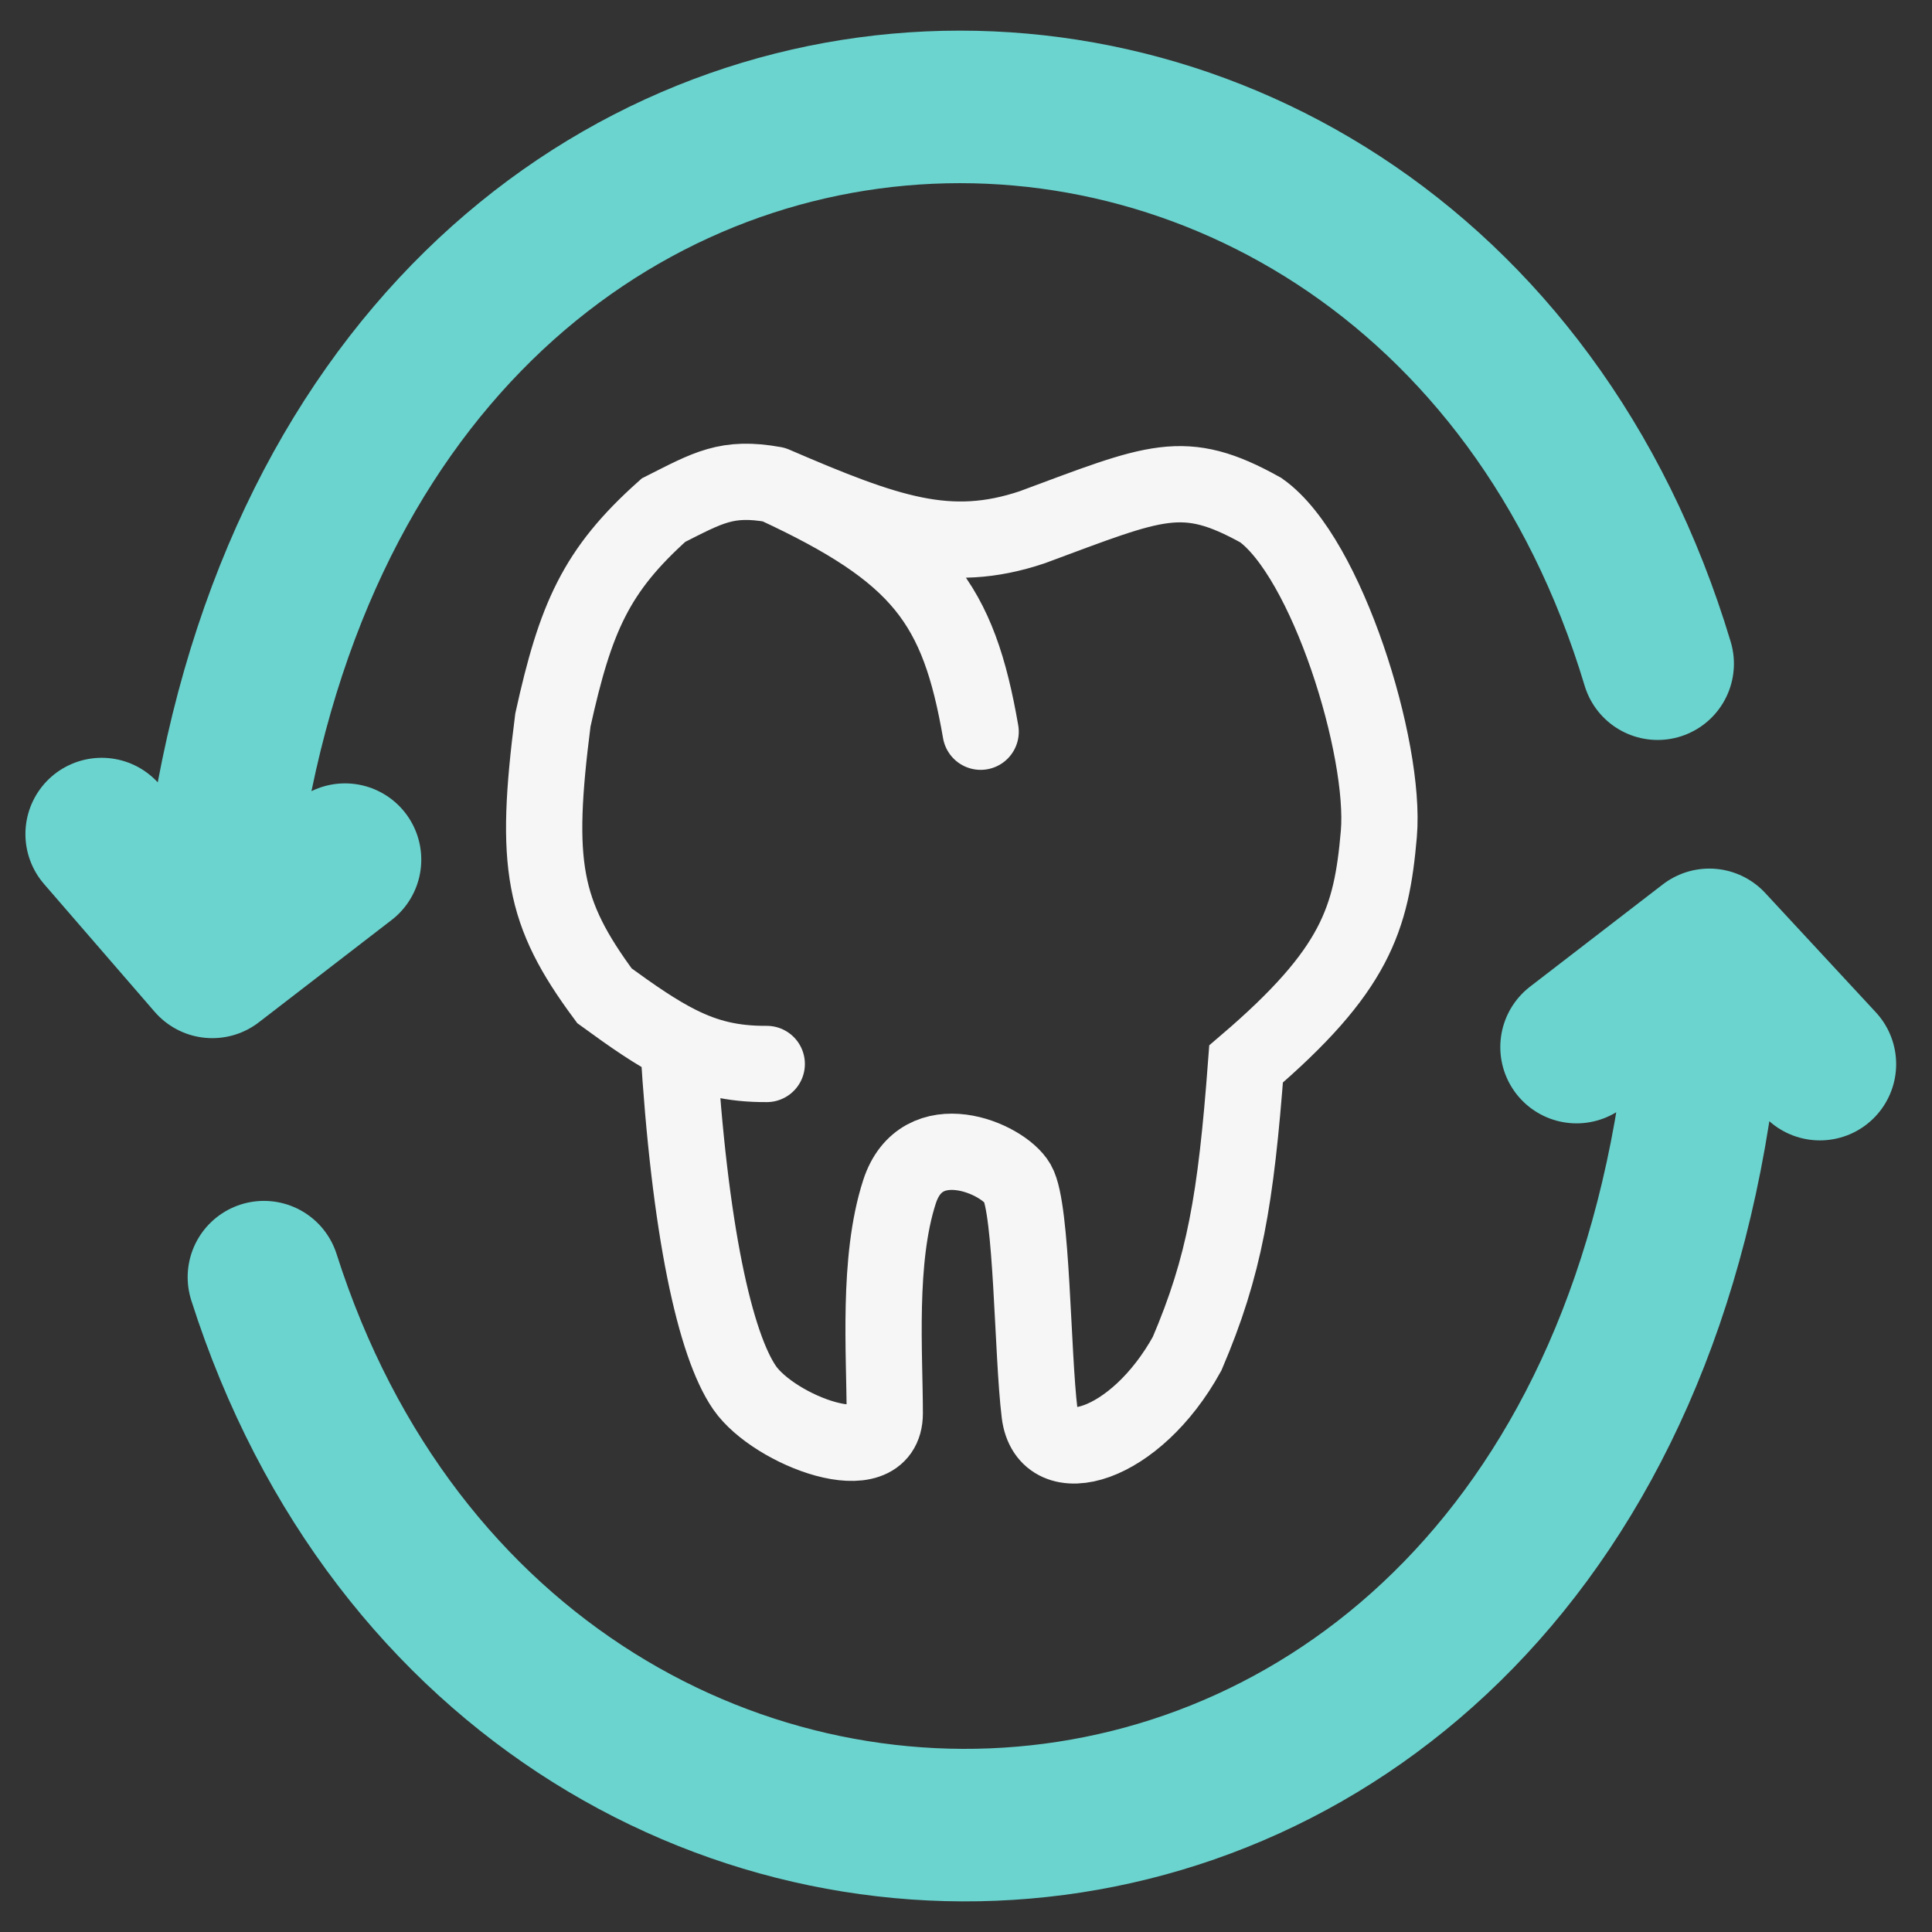 <svg width="38" height="38" viewBox="0 0 38 38" fill="none" xmlns="http://www.w3.org/2000/svg">
<rect x="0" y="0" width="38" height="38" fill="#333333" stroke="none"/>
<path d="M19.288 14.392C18.852 11.878 18.127 10.872 15.226 9.532M15.226 9.532C14.295 9.365 13.93 9.59 13.05 10.034C11.719 11.223 11.319 12.149 10.875 14.161C10.509 17.012 10.675 17.945 11.89 19.587C12.454 19.998 12.906 20.31 13.341 20.528M15.226 9.532C17.456 10.493 18.662 10.921 20.303 10.37C22.748 9.463 23.273 9.186 24.799 10.034C26.099 10.956 27.265 14.727 27.12 16.403C26.975 18.078 26.663 19.085 24.509 20.927C24.308 23.596 24.086 24.9 23.349 26.625C22.333 28.469 20.593 28.972 20.448 27.799C20.303 26.625 20.303 23.776 20.013 23.274C19.723 22.771 18.127 22.101 17.692 23.441C17.257 24.782 17.402 26.625 17.402 27.799C17.402 28.972 15.226 28.134 14.646 27.296C14.066 26.458 13.56 24.203 13.341 20.528M15.081 20.927C14.402 20.931 13.885 20.802 13.341 20.528" stroke="#FAFAFA" stroke-opacity="0.98" stroke-width="1.5" stroke-linecap="round"/>
<path d="M32.604 13.054C27.818 -2.867 5.481 -1.861 4.176 18.919M4.176 18.919L2 16.405M4.176 18.919L6.786 16.908M5.191 25.12C10.268 41.04 32.895 39.7 33.62 18.584M33.62 18.584L31.009 20.595M33.62 18.584L35.795 20.93" stroke="#6BD4CF" stroke-width="3" stroke-linecap="round"/>
</svg>
